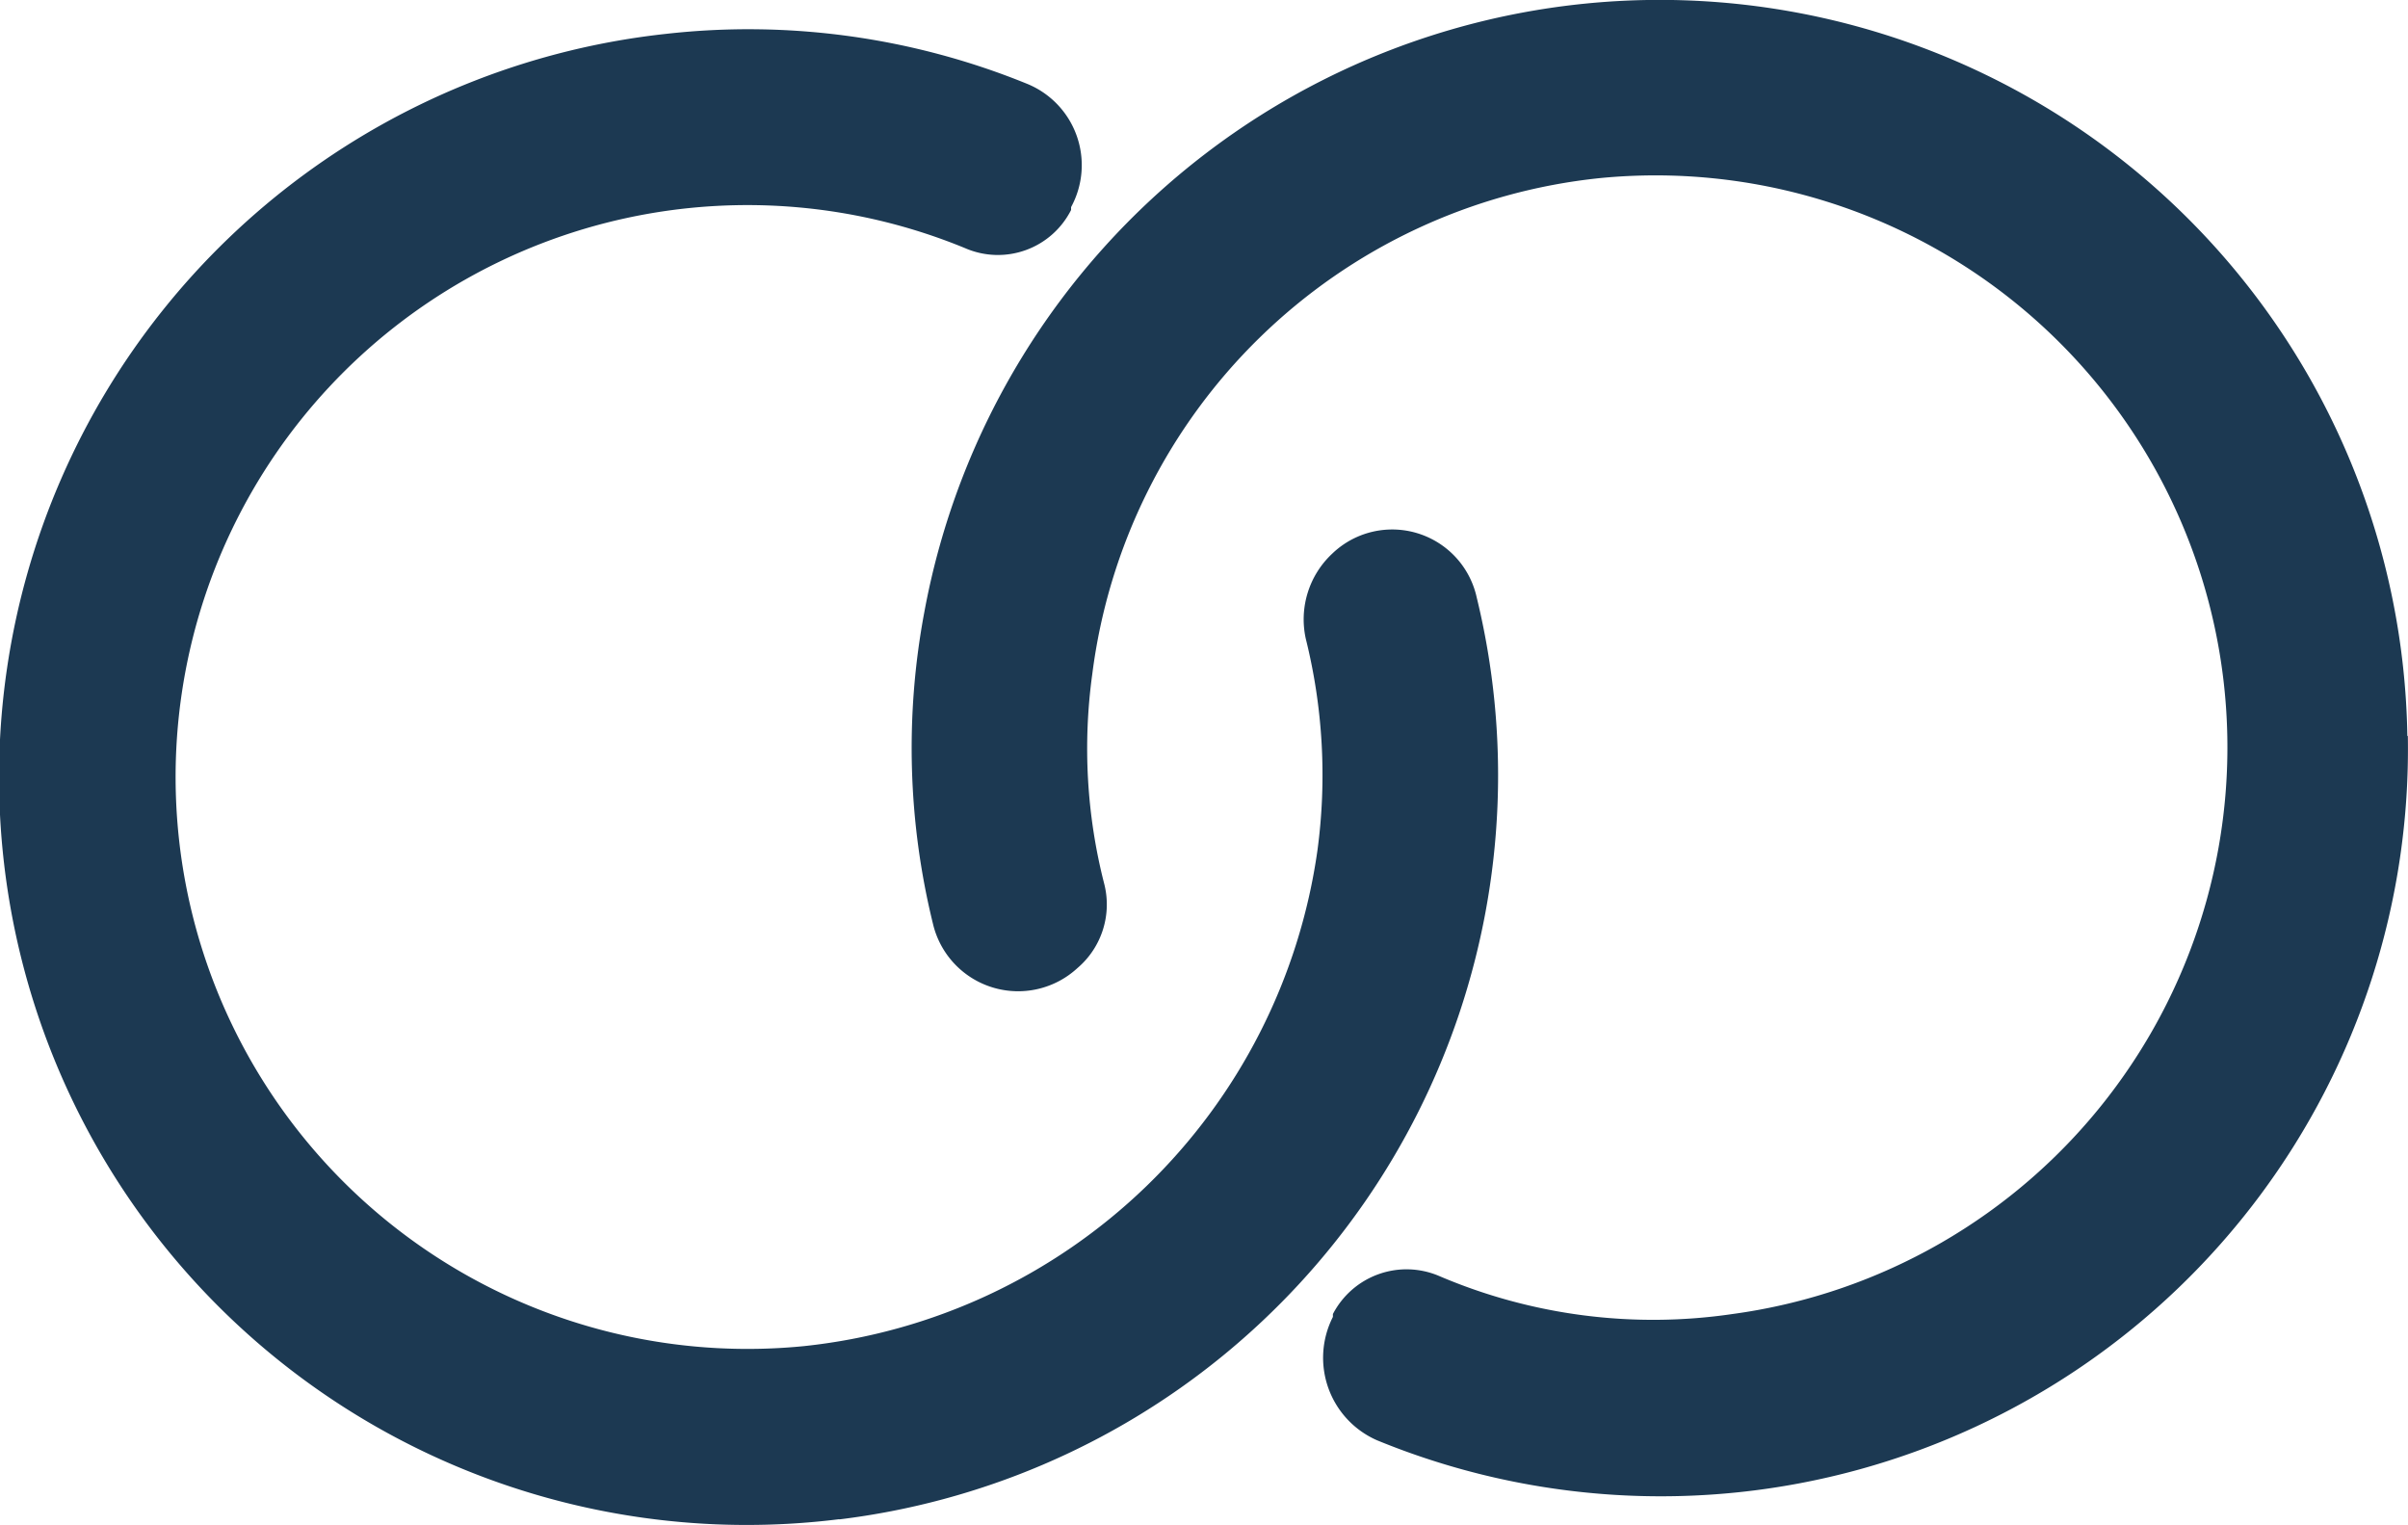 <svg xmlns="http://www.w3.org/2000/svg" viewBox="0 0 15 9.5">
  <defs>
    <style>
      .cls-1 {
        fill: #1c3952;
      }
    </style>
  </defs>
  <path id="Path_5529" data-name="Path 5529" class="cls-1" d="M23.313,27.6a4.654,4.654,0,0,1-6.422,4.388.561.561,0,0,1-.274-.768v-.018a.517.517,0,0,1,.659-.238,3.394,3.394,0,0,0,1.83.238,3.562,3.562,0,0,0-.823-7.075,3.556,3.556,0,0,0-3.165,3.09,3.393,3.393,0,0,0,.073,1.3.52.52,0,0,1-.165.53h0a.545.545,0,0,1-.9-.274,4.582,4.582,0,0,1-.055-1.938,4.658,4.658,0,0,1,9.239.768Zm-9.77,4.881a4.669,4.669,0,0,0,3.97-5.741.539.539,0,0,0-.9-.274h0a.56.56,0,0,0-.165.53,3.511,3.511,0,0,1,.073,1.316,3.613,3.613,0,0,1-3.2,3.09,3.562,3.562,0,1,1,1.006-6.838.511.511,0,0,0,.659-.238v-.018a.547.547,0,0,0-.274-.768,4.6,4.6,0,0,0-2.25-.311,4.657,4.657,0,1,0,1.079,9.251Z" transform="translate(-8.314 -23.018)"/>
</svg>

